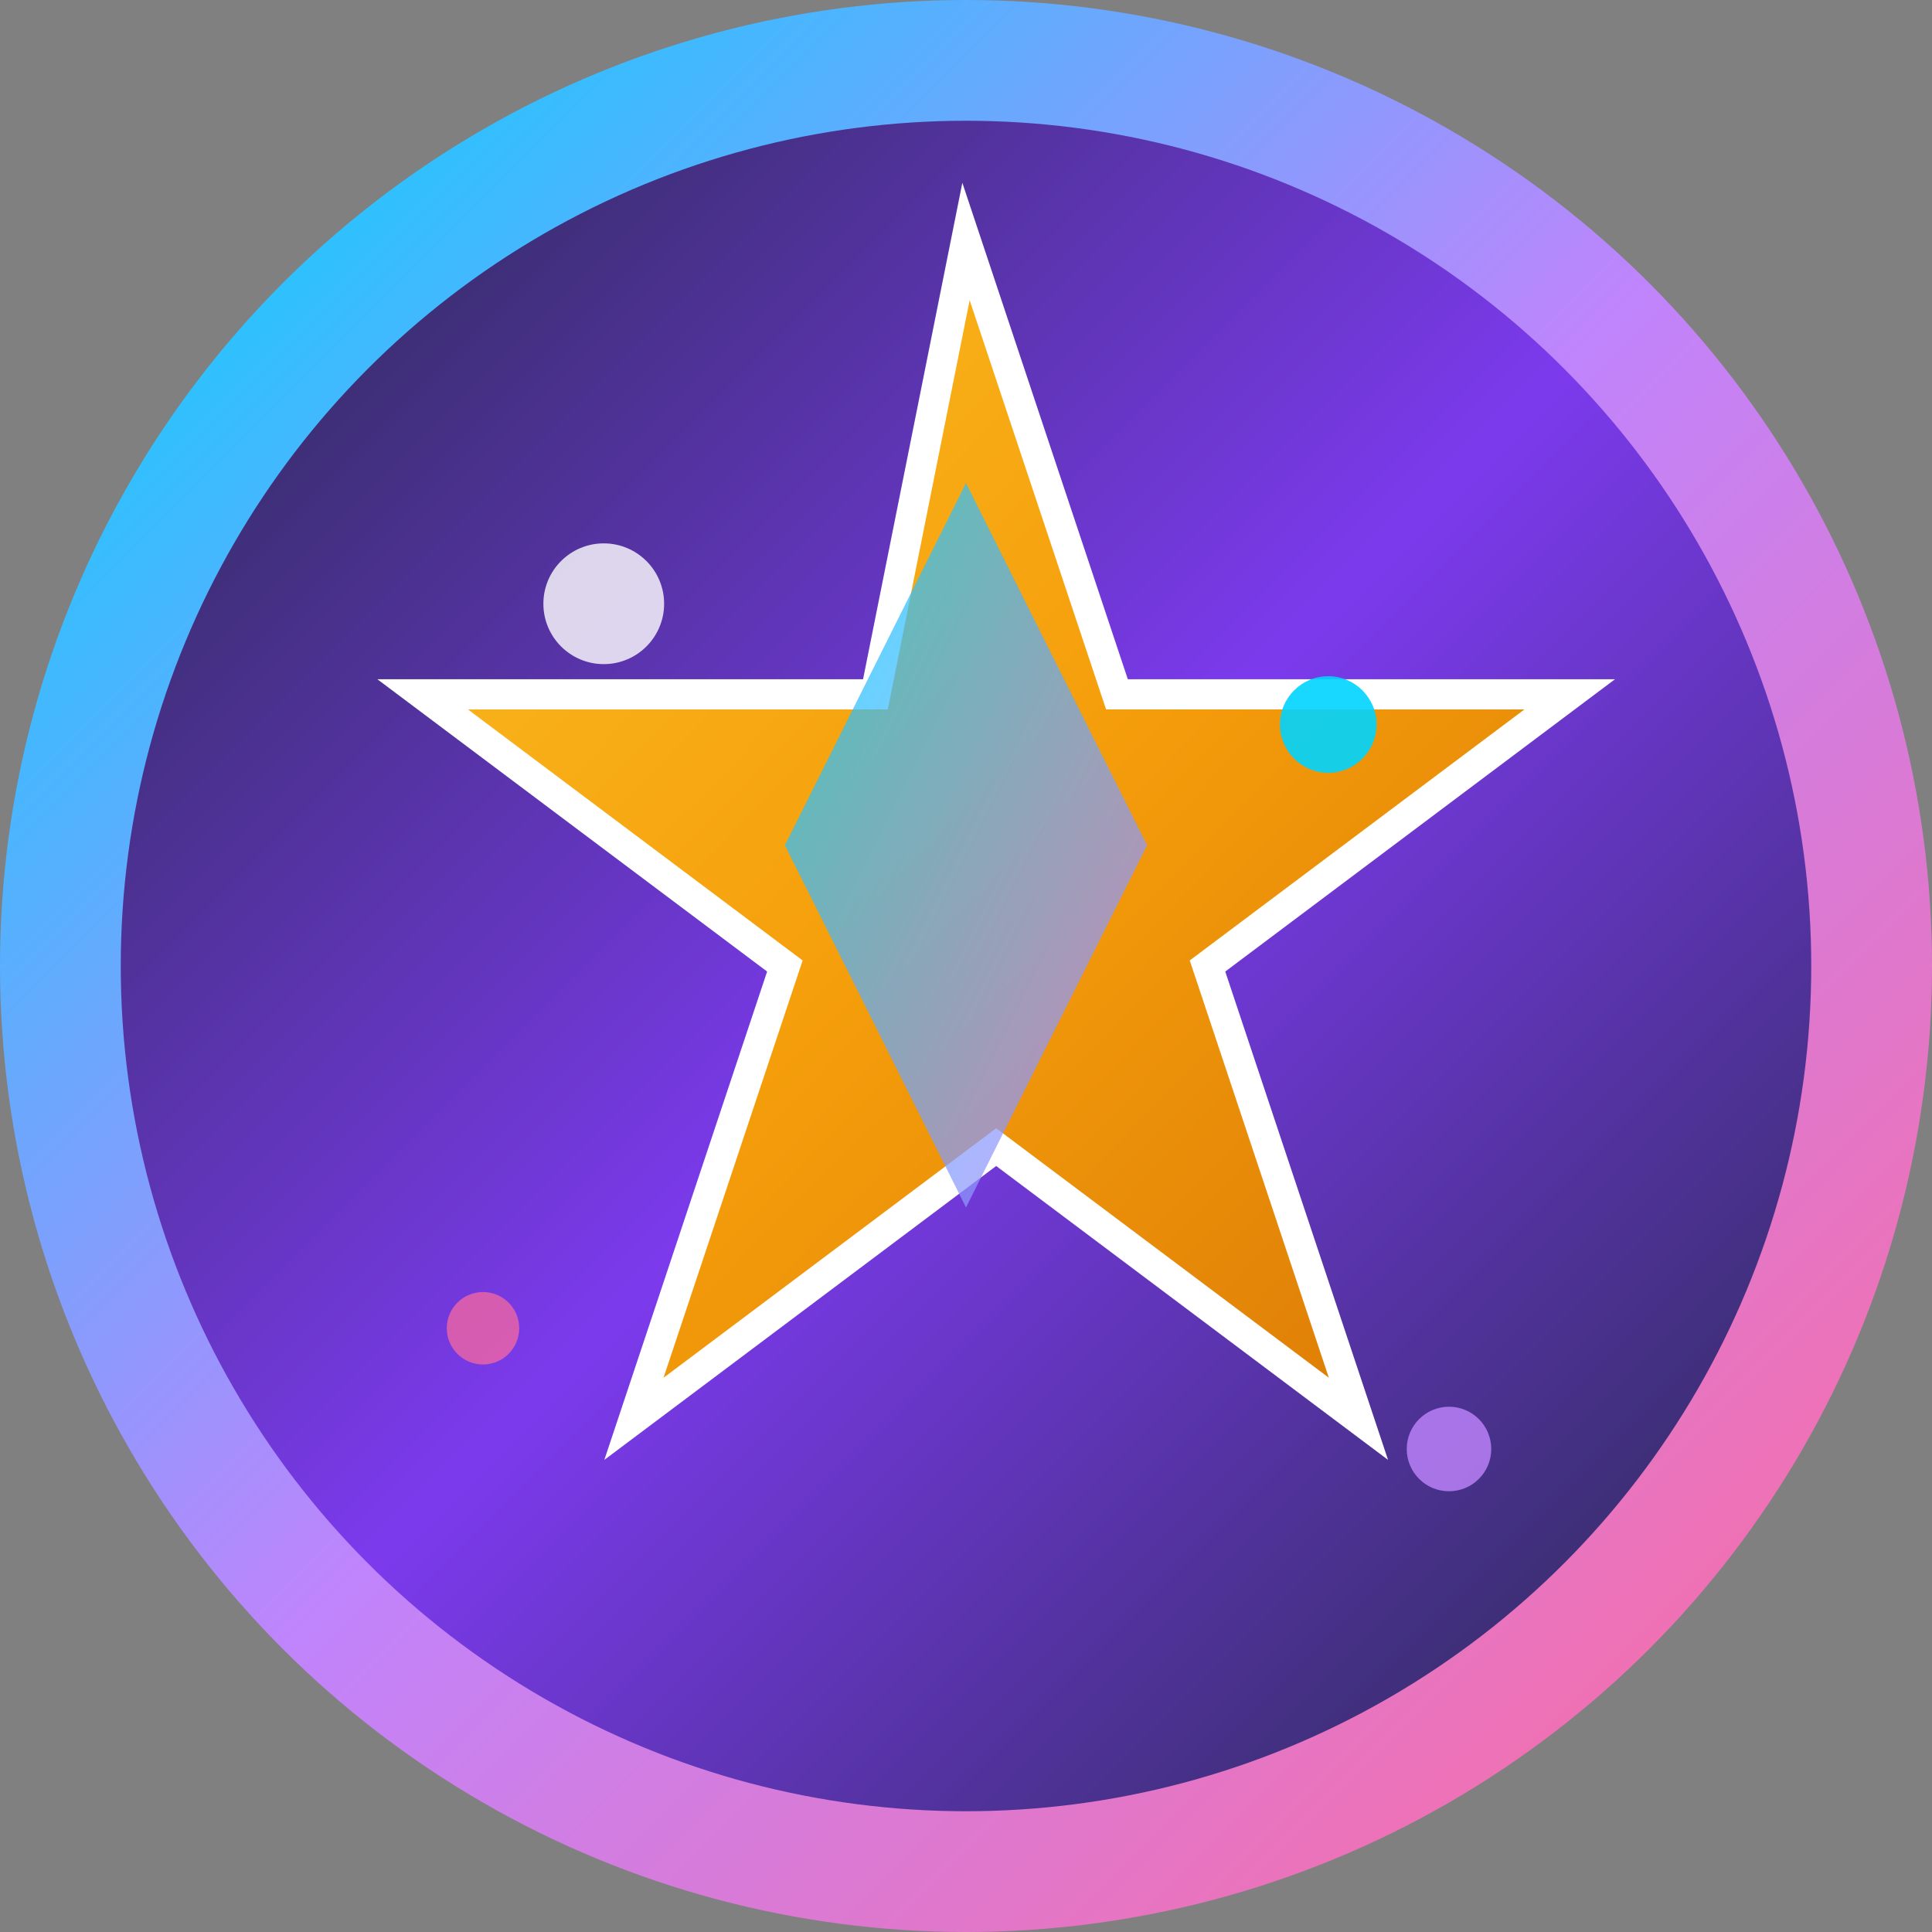 <svg xmlns="http://www.w3.org/2000/svg" viewBox="0 0 32 32" fill="none">
  <rect x="0" y="0" width="32" height="32" fill="#808080" stroke="none"/>
  <!-- Background circle with gradient -->
  <circle cx="16" cy="16" r="15" fill="url(#gradient)" stroke="url(#borderGradient)" stroke-width="2"/>
  
  <!-- Star pattern (Genshin-inspired) -->
  <path d="M16 4l2.5 7.5h7.5l-6 4.5 2.5 7.5-6-4.5-6 4.5 2.5-7.5-6-4.5h7.5z" 
        fill="url(#starGradient)" stroke="#ffffff" stroke-width="0.5"/>
  
  <!-- Inner gem/crystal shape -->
  <path d="M16 8l3 6-3 6-3-6z" fill="url(#gemGradient)" opacity="0.8"/>
  
  <!-- Sparkle effects -->
  <circle cx="10" cy="10" r="1" fill="#ffffff" opacity="0.8"/>
  <circle cx="22" cy="12" r="0.8" fill="#00d4ff" opacity="0.9"/>
  <circle cx="8" cy="22" r="0.6" fill="#ff6b9d" opacity="0.7"/>
  <circle cx="24" cy="24" r="0.7" fill="#c084fc" opacity="0.8"/>
  
  <!-- Gradient definitions -->
  <defs>
    <linearGradient id="gradient" x1="0%" y1="0%" x2="100%" y2="100%">
      <stop offset="0%" style="stop-color:#1e293b;stop-opacity:1" />
      <stop offset="50%" style="stop-color:#7c3aed;stop-opacity:1" />
      <stop offset="100%" style="stop-color:#1e293b;stop-opacity:1" />
    </linearGradient>
    
    <linearGradient id="borderGradient" x1="0%" y1="0%" x2="100%" y2="100%">
      <stop offset="0%" style="stop-color:#00d4ff;stop-opacity:1" />
      <stop offset="50%" style="stop-color:#c084fc;stop-opacity:1" />
      <stop offset="100%" style="stop-color:#ff6b9d;stop-opacity:1" />
    </linearGradient>
    
    <linearGradient id="starGradient" x1="0%" y1="0%" x2="100%" y2="100%">
      <stop offset="0%" style="stop-color:#fbbf24;stop-opacity:1" />
      <stop offset="50%" style="stop-color:#f59e0b;stop-opacity:1" />
      <stop offset="100%" style="stop-color:#d97706;stop-opacity:1" />
    </linearGradient>
    
    <linearGradient id="gemGradient" x1="0%" y1="0%" x2="100%" y2="100%">
      <stop offset="0%" style="stop-color:#00d4ff;stop-opacity:0.9" />
      <stop offset="100%" style="stop-color:#c084fc;stop-opacity:0.9" />
    </linearGradient>
  </defs>
</svg>